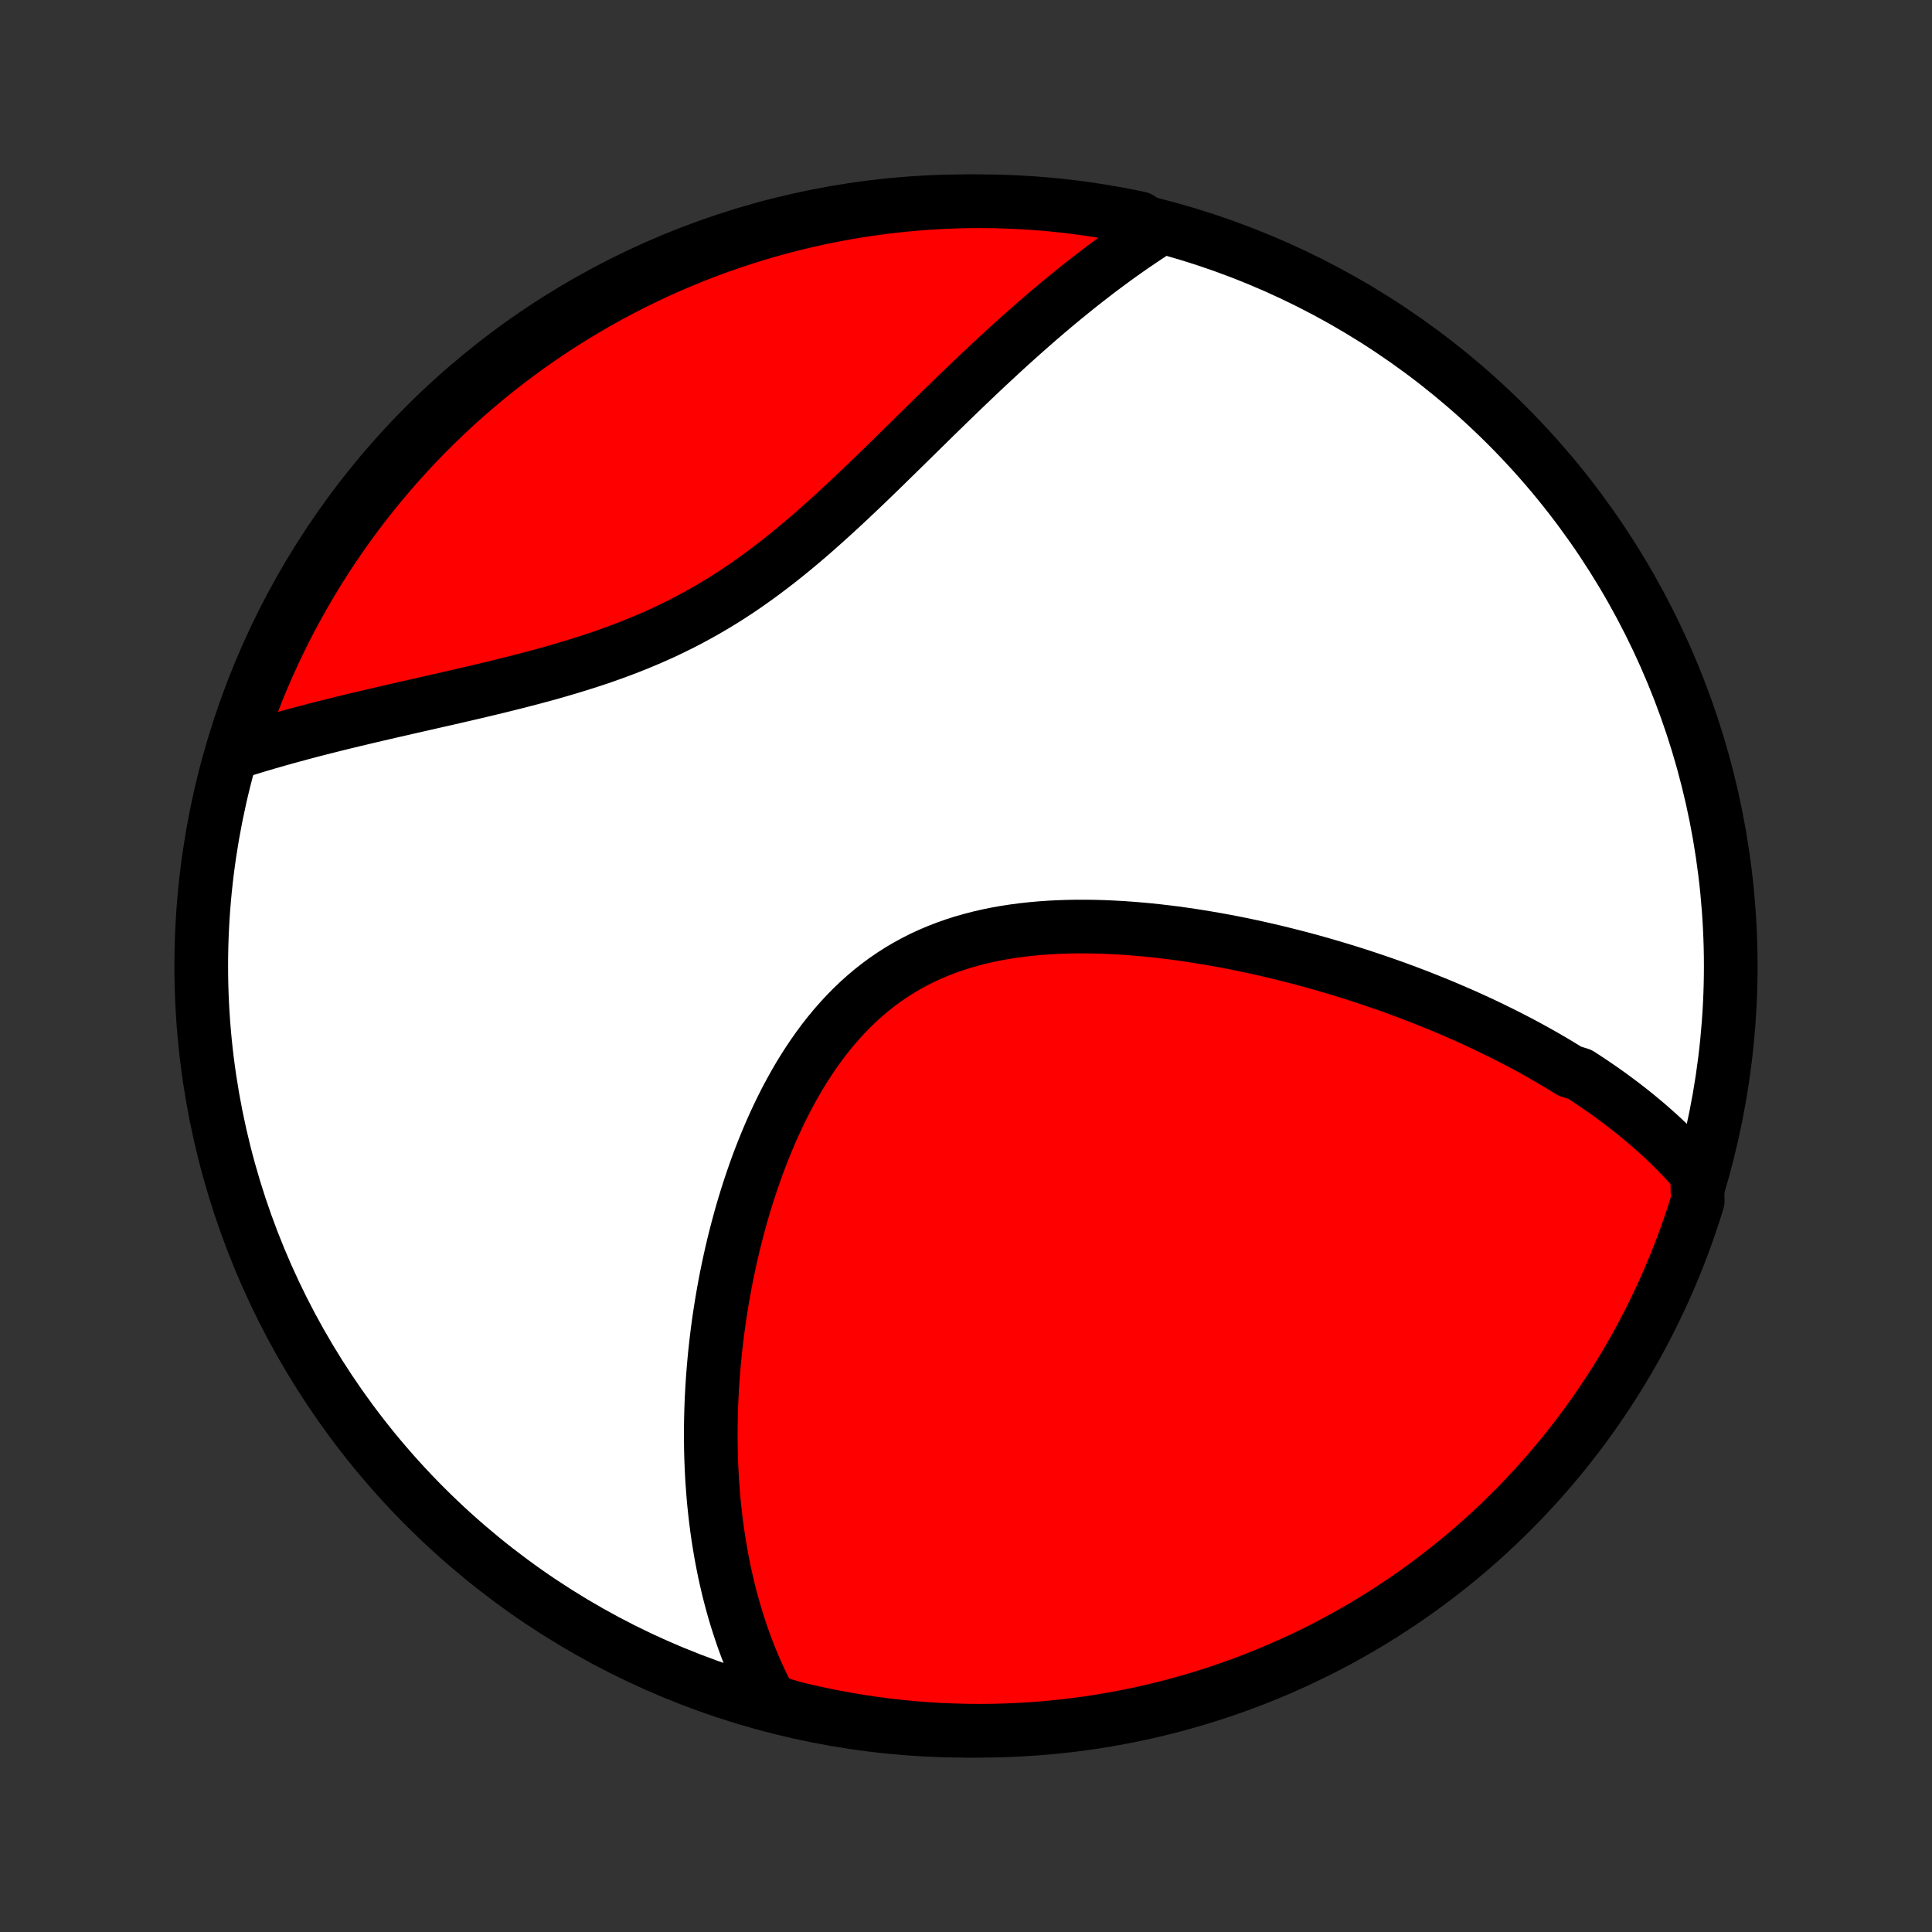 <?xml version="1.0" encoding="utf-8" standalone="no"?>
<!DOCTYPE svg PUBLIC "-//W3C//DTD SVG 1.1//EN"
  "http://www.w3.org/Graphics/SVG/1.1/DTD/svg11.dtd">
<!-- Created with matplotlib (http://matplotlib.org/) -->
<svg height="72pt" version="1.1" viewBox="0 0 72 72" width="72pt" xmlns="http://www.w3.org/2000/svg" xmlns:xlink="http://www.w3.org/1999/xlink">
 <rect x="0" y="0" width="72" height="72" fill="#333333" stroke="none"/>
 <defs>
  <style type="text/css">
*{stroke-linecap:butt;stroke-linejoin:round;}
  </style>
 </defs>
 <g id="figure_1">
  <g id="patch_1">
   <path d="
M0 72
L72 72
L72 0
L0 0
z
" style="fill:none;"/>
  </g>
  <g id="axes_1">
   <g id="PatchCollection_1">
    <defs>
     <path d="
M36 -7.5
C43.558 -7.5 50.808 -10.503 56.153 -15.848
C61.497 -21.192 64.5 -28.442 64.5 -36
C64.5 -43.558 61.497 -50.808 56.153 -56.153
C50.808 -61.497 43.558 -64.5 36 -64.5
C28.442 -64.5 21.192 -61.497 15.848 -56.153
C10.503 -50.808 7.5 -43.558 7.5 -36
C7.5 -28.442 10.503 -21.192 15.848 -15.848
C21.192 -10.503 28.442 -7.5 36 -7.5
z
" id="C0_0_a811fe30f3"/>
     <path d="
M63.244 -28.261
L63.096 -28.432
L62.946 -28.599
L62.794 -28.764
L62.641 -28.926
L62.485 -29.086
L62.328 -29.243
L62.17 -29.397
L62.009 -29.55
L61.848 -29.7
L61.684 -29.847
L61.52 -29.993
L61.353 -30.137
L61.185 -30.278
L61.016 -30.418
L60.846 -30.555
L60.674 -30.691
L60.5 -30.826
L60.325 -30.958
L60.149 -31.089
L59.972 -31.218
L59.793 -31.346
L59.612 -31.472
L59.43 -31.596
L59.247 -31.72
L59.062 -31.842
L58.877 -31.962
L58.5 -32.081
L58.309 -32.2
L58.117 -32.316
L57.924 -32.432
L57.729 -32.546
L57.532 -32.66
L57.334 -32.772
L57.134 -32.883
L56.933 -32.993
L56.73 -33.102
L56.525 -33.21
L56.319 -33.317
L56.11 -33.423
L55.9 -33.528
L55.688 -33.632
L55.474 -33.736
L55.259 -33.838
L55.041 -33.939
L54.822 -34.04
L54.6 -34.14
L54.377 -34.238
L54.151 -34.336
L53.924 -34.433
L53.694 -34.53
L53.462 -34.625
L53.227 -34.719
L52.991 -34.813
L52.752 -34.906
L52.511 -34.998
L52.268 -35.089
L52.022 -35.179
L51.774 -35.268
L51.523 -35.356
L51.27 -35.443
L51.014 -35.529
L50.756 -35.615
L50.495 -35.699
L50.231 -35.782
L49.965 -35.864
L49.696 -35.945
L49.425 -36.025
L49.151 -36.103
L48.874 -36.181
L48.594 -36.257
L48.312 -36.331
L48.027 -36.404
L47.739 -36.476
L47.448 -36.546
L47.155 -36.614
L46.859 -36.681
L46.56 -36.746
L46.259 -36.809
L45.955 -36.87
L45.648 -36.929
L45.339 -36.985
L45.028 -37.039
L44.714 -37.091
L44.397 -37.141
L44.079 -37.187
L43.758 -37.231
L43.435 -37.271
L43.111 -37.309
L42.784 -37.343
L42.456 -37.373
L42.126 -37.4
L41.795 -37.423
L41.463 -37.441
L41.13 -37.456
L40.796 -37.465
L40.461 -37.47
L40.126 -37.47
L39.791 -37.464
L39.456 -37.453
L39.122 -37.436
L38.788 -37.413
L38.455 -37.383
L38.124 -37.347
L37.794 -37.304
L37.466 -37.253
L37.14 -37.196
L36.817 -37.13
L36.497 -37.056
L36.18 -36.974
L35.866 -36.884
L35.556 -36.785
L35.251 -36.677
L34.949 -36.56
L34.653 -36.434
L34.361 -36.299
L34.075 -36.154
L33.794 -36.001
L33.518 -35.838
L33.249 -35.666
L32.985 -35.485
L32.727 -35.295
L32.476 -35.097
L32.231 -34.89
L31.992 -34.675
L31.759 -34.452
L31.533 -34.222
L31.313 -33.984
L31.099 -33.74
L30.891 -33.489
L30.69 -33.233
L30.495 -32.97
L30.306 -32.702
L30.123 -32.43
L29.946 -32.153
L29.774 -31.872
L29.609 -31.587
L29.449 -31.299
L29.294 -31.008
L29.145 -30.714
L29.001 -30.418
L28.863 -30.12
L28.729 -29.821
L28.601 -29.52
L28.477 -29.219
L28.358 -28.916
L28.243 -28.613
L28.134 -28.31
L28.028 -28.006
L27.927 -27.703
L27.83 -27.4
L27.737 -27.097
L27.648 -26.796
L27.564 -26.494
L27.483 -26.194
L27.406 -25.895
L27.332 -25.597
L27.262 -25.3
L27.196 -25.005
L27.133 -24.71
L27.073 -24.418
L27.017 -24.127
L26.964 -23.837
L26.914 -23.55
L26.867 -23.264
L26.823 -22.98
L26.782 -22.697
L26.744 -22.416
L26.709 -22.137
L26.677 -21.86
L26.647 -21.585
L26.62 -21.311
L26.596 -21.04
L26.574 -20.77
L26.555 -20.502
L26.538 -20.236
L26.524 -19.972
L26.512 -19.709
L26.503 -19.449
L26.496 -19.19
L26.491 -18.932
L26.489 -18.677
L26.489 -18.423
L26.491 -18.171
L26.495 -17.92
L26.502 -17.671
L26.511 -17.424
L26.522 -17.178
L26.535 -16.934
L26.551 -16.691
L26.569 -16.449
L26.588 -16.209
L26.61 -15.971
L26.635 -15.734
L26.661 -15.498
L26.69 -15.263
L26.72 -15.03
L26.753 -14.798
L26.788 -14.567
L26.826 -14.337
L26.865 -14.108
L26.907 -13.881
L26.951 -13.654
L26.997 -13.429
L27.046 -13.204
L27.097 -12.981
L27.15 -12.758
L27.206 -12.537
L27.264 -12.316
L27.325 -12.096
L27.388 -11.877
L27.454 -11.659
L27.523 -11.442
L27.594 -11.225
L27.667 -11.009
L27.744 -10.794
L27.823 -10.58
L27.906 -10.366
L27.991 -10.153
L28.08 -9.941
L28.171 -9.729
L28.266 -9.518
L28.364 -9.308
L28.466 -9.098
L28.571 -8.889
L28.679 -8.681
L29.157 -8.473
L29.641 -8.334
L30.126 -8.219
L30.614 -8.112
L31.103 -8.014
L31.594 -7.924
L32.086 -7.843
L32.579 -7.77
L33.074 -7.706
L33.569 -7.651
L34.065 -7.604
L34.561 -7.566
L35.058 -7.536
L35.556 -7.516
L36.053 -7.503
L36.55 -7.5
L37.048 -7.505
L37.545 -7.519
L38.041 -7.542
L38.537 -7.573
L39.032 -7.613
L39.526 -7.662
L40.019 -7.719
L40.511 -7.785
L41.001 -7.859
L41.49 -7.942
L41.977 -8.034
L42.463 -8.134
L42.946 -8.242
L43.428 -8.359
L43.907 -8.485
L44.383 -8.619
L44.857 -8.761
L45.329 -8.911
L45.797 -9.07
L46.263 -9.237
L46.725 -9.412
L47.185 -9.595
L47.64 -9.786
L48.093 -9.986
L48.541 -10.193
L48.986 -10.408
L49.427 -10.63
L49.864 -10.861
L50.296 -11.099
L50.724 -11.345
L51.148 -11.598
L51.567 -11.859
L51.981 -12.127
L52.39 -12.402
L52.795 -12.685
L53.194 -12.974
L53.588 -13.271
L53.977 -13.574
L54.36 -13.885
L54.738 -14.202
L55.11 -14.526
L55.476 -14.856
L55.836 -15.193
L56.19 -15.536
L56.538 -15.885
L56.88 -16.24
L57.215 -16.602
L57.544 -16.969
L57.866 -17.342
L58.182 -17.721
L58.491 -18.106
L58.793 -18.495
L59.088 -18.891
L59.376 -19.291
L59.657 -19.697
L59.931 -20.107
L60.197 -20.522
L60.457 -20.942
L60.708 -21.367
L60.952 -21.796
L61.189 -22.229
L61.418 -22.667
L61.639 -23.109
L61.852 -23.554
L62.058 -24.003
L62.255 -24.456
L62.445 -24.913
L62.626 -25.373
L62.799 -25.836
L62.965 -26.302
L63.121 -26.771
L63.27 -27.244
z
" id="C0_1_8446b1a042"/>
     <path d="
M43.13 -63.432
L42.931 -63.304
L42.731 -63.173
L42.532 -63.039
L42.332 -62.904
L42.131 -62.766
L41.931 -62.625
L41.729 -62.482
L41.528 -62.336
L41.325 -62.188
L41.123 -62.037
L40.919 -61.884
L40.716 -61.728
L40.511 -61.569
L40.306 -61.408
L40.1 -61.244
L39.893 -61.077
L39.685 -60.908
L39.477 -60.736
L39.267 -60.561
L39.057 -60.384
L38.846 -60.203
L38.634 -60.02
L38.421 -59.834
L38.207 -59.645
L37.992 -59.454
L37.775 -59.259
L37.558 -59.062
L37.339 -58.862
L37.12 -58.659
L36.899 -58.454
L36.676 -58.246
L36.453 -58.035
L36.228 -57.821
L36.002 -57.605
L35.775 -57.387
L35.546 -57.166
L35.315 -56.942
L35.084 -56.716
L34.85 -56.489
L34.615 -56.258
L34.379 -56.026
L34.141 -55.792
L33.901 -55.557
L33.66 -55.32
L33.417 -55.081
L33.172 -54.842
L32.926 -54.601
L32.677 -54.359
L32.427 -54.117
L32.175 -53.875
L31.92 -53.633
L31.664 -53.391
L31.405 -53.149
L31.144 -52.908
L30.881 -52.669
L30.616 -52.431
L30.348 -52.194
L30.078 -51.96
L29.805 -51.728
L29.529 -51.499
L29.251 -51.273
L28.97 -51.05
L28.686 -50.832
L28.4 -50.617
L28.11 -50.407
L27.818 -50.201
L27.523 -50
L27.225 -49.804
L26.924 -49.614
L26.62 -49.429
L26.314 -49.25
L26.005 -49.076
L25.693 -48.908
L25.379 -48.745
L25.062 -48.589
L24.744 -48.437
L24.423 -48.292
L24.101 -48.152
L23.777 -48.017
L23.452 -47.887
L23.125 -47.762
L22.798 -47.642
L22.47 -47.526
L22.141 -47.415
L21.812 -47.308
L21.483 -47.205
L21.155 -47.105
L20.826 -47.009
L20.499 -46.915
L20.172 -46.825
L19.847 -46.738
L19.522 -46.653
L19.199 -46.57
L18.878 -46.49
L18.558 -46.411
L18.241 -46.334
L17.925 -46.259
L17.612 -46.185
L17.301 -46.113
L16.992 -46.042
L16.686 -45.971
L16.382 -45.902
L16.081 -45.834
L15.783 -45.766
L15.488 -45.699
L15.196 -45.633
L14.906 -45.566
L14.62 -45.501
L14.336 -45.435
L14.055 -45.37
L13.778 -45.305
L13.503 -45.24
L13.232 -45.176
L12.963 -45.111
L12.698 -45.046
L12.436 -44.981
L12.176 -44.916
L11.92 -44.851
L11.666 -44.786
L11.416 -44.72
L11.169 -44.654
L10.924 -44.588
L10.682 -44.522
L10.443 -44.455
L10.207 -44.388
L9.974 -44.321
L9.743 -44.253
L9.515 -44.185
L9.29 -44.116
L9.067 -44.047
L8.847 -43.977
L8.762 -43.907
L8.912 -44.386
L9.071 -44.86
L9.238 -45.332
L9.413 -45.8
L9.596 -46.266
L9.788 -46.728
L9.987 -47.187
L10.194 -47.643
L10.409 -48.095
L10.632 -48.544
L10.862 -48.989
L11.101 -49.429
L11.346 -49.866
L11.6 -50.298
L11.86 -50.727
L12.129 -51.15
L12.404 -51.569
L12.686 -51.983
L12.976 -52.393
L13.273 -52.797
L13.576 -53.197
L13.887 -53.59
L14.204 -53.979
L14.528 -54.362
L14.858 -54.74
L15.195 -55.112
L15.538 -55.478
L15.887 -55.838
L16.243 -56.192
L16.604 -56.54
L16.971 -56.882
L17.345 -57.217
L17.724 -57.546
L18.108 -57.868
L18.498 -58.184
L18.893 -58.493
L19.294 -58.795
L19.699 -59.09
L20.11 -59.378
L20.525 -59.659
L20.945 -59.933
L21.369 -60.199
L21.799 -60.458
L22.232 -60.71
L22.67 -60.954
L23.111 -61.19
L23.557 -61.419
L24.006 -61.64
L24.459 -61.853
L24.916 -62.059
L25.376 -62.256
L25.839 -62.446
L26.305 -62.627
L26.774 -62.8
L27.246 -62.965
L27.721 -63.122
L28.198 -63.271
L28.678 -63.411
L29.16 -63.543
L29.643 -63.667
L30.129 -63.782
L30.617 -63.889
L31.106 -63.987
L31.597 -64.077
L32.089 -64.158
L32.582 -64.23
L33.077 -64.294
L33.572 -64.35
L34.068 -64.396
L34.564 -64.434
L35.061 -64.464
L35.559 -64.484
L36.056 -64.497
L36.553 -64.5
L37.051 -64.495
L37.547 -64.481
L38.044 -64.458
L38.54 -64.427
L39.035 -64.387
L39.529 -64.338
L40.022 -64.281
L40.514 -64.215
L41.004 -64.14
L41.493 -64.057
L41.98 -63.966
L42.466 -63.865
z
" id="C0_2_6843f4db02"/>
    </defs>
    <g clip-path="url(#p1bffca34e9)">
     <use style="fill:#ffffff;stroke:#000000;stroke-width:2.0;" x="0.0" xlink:href="#C0_0_a811fe30f3" y="72.0"/>
    </g>
    <g clip-path="url(#p1bffca34e9)">
     <use style="fill:#ff0000;stroke:#000000;stroke-width:2.0;" x="0.0" xlink:href="#C0_1_8446b1a042" y="72.0"/>
    </g>
    <g clip-path="url(#p1bffca34e9)">
     <use style="fill:#ff0000;stroke:#000000;stroke-width:2.0;" x="0.0" xlink:href="#C0_2_6843f4db02" y="72.0"/>
    </g>
   </g>
  </g>
 </g>
 <defs>
  <clipPath id="p1bffca34e9">
   <rect height="72.0" width="72.0" x="0.0" y="0.0"/>
  </clipPath>
 </defs>
</svg>

